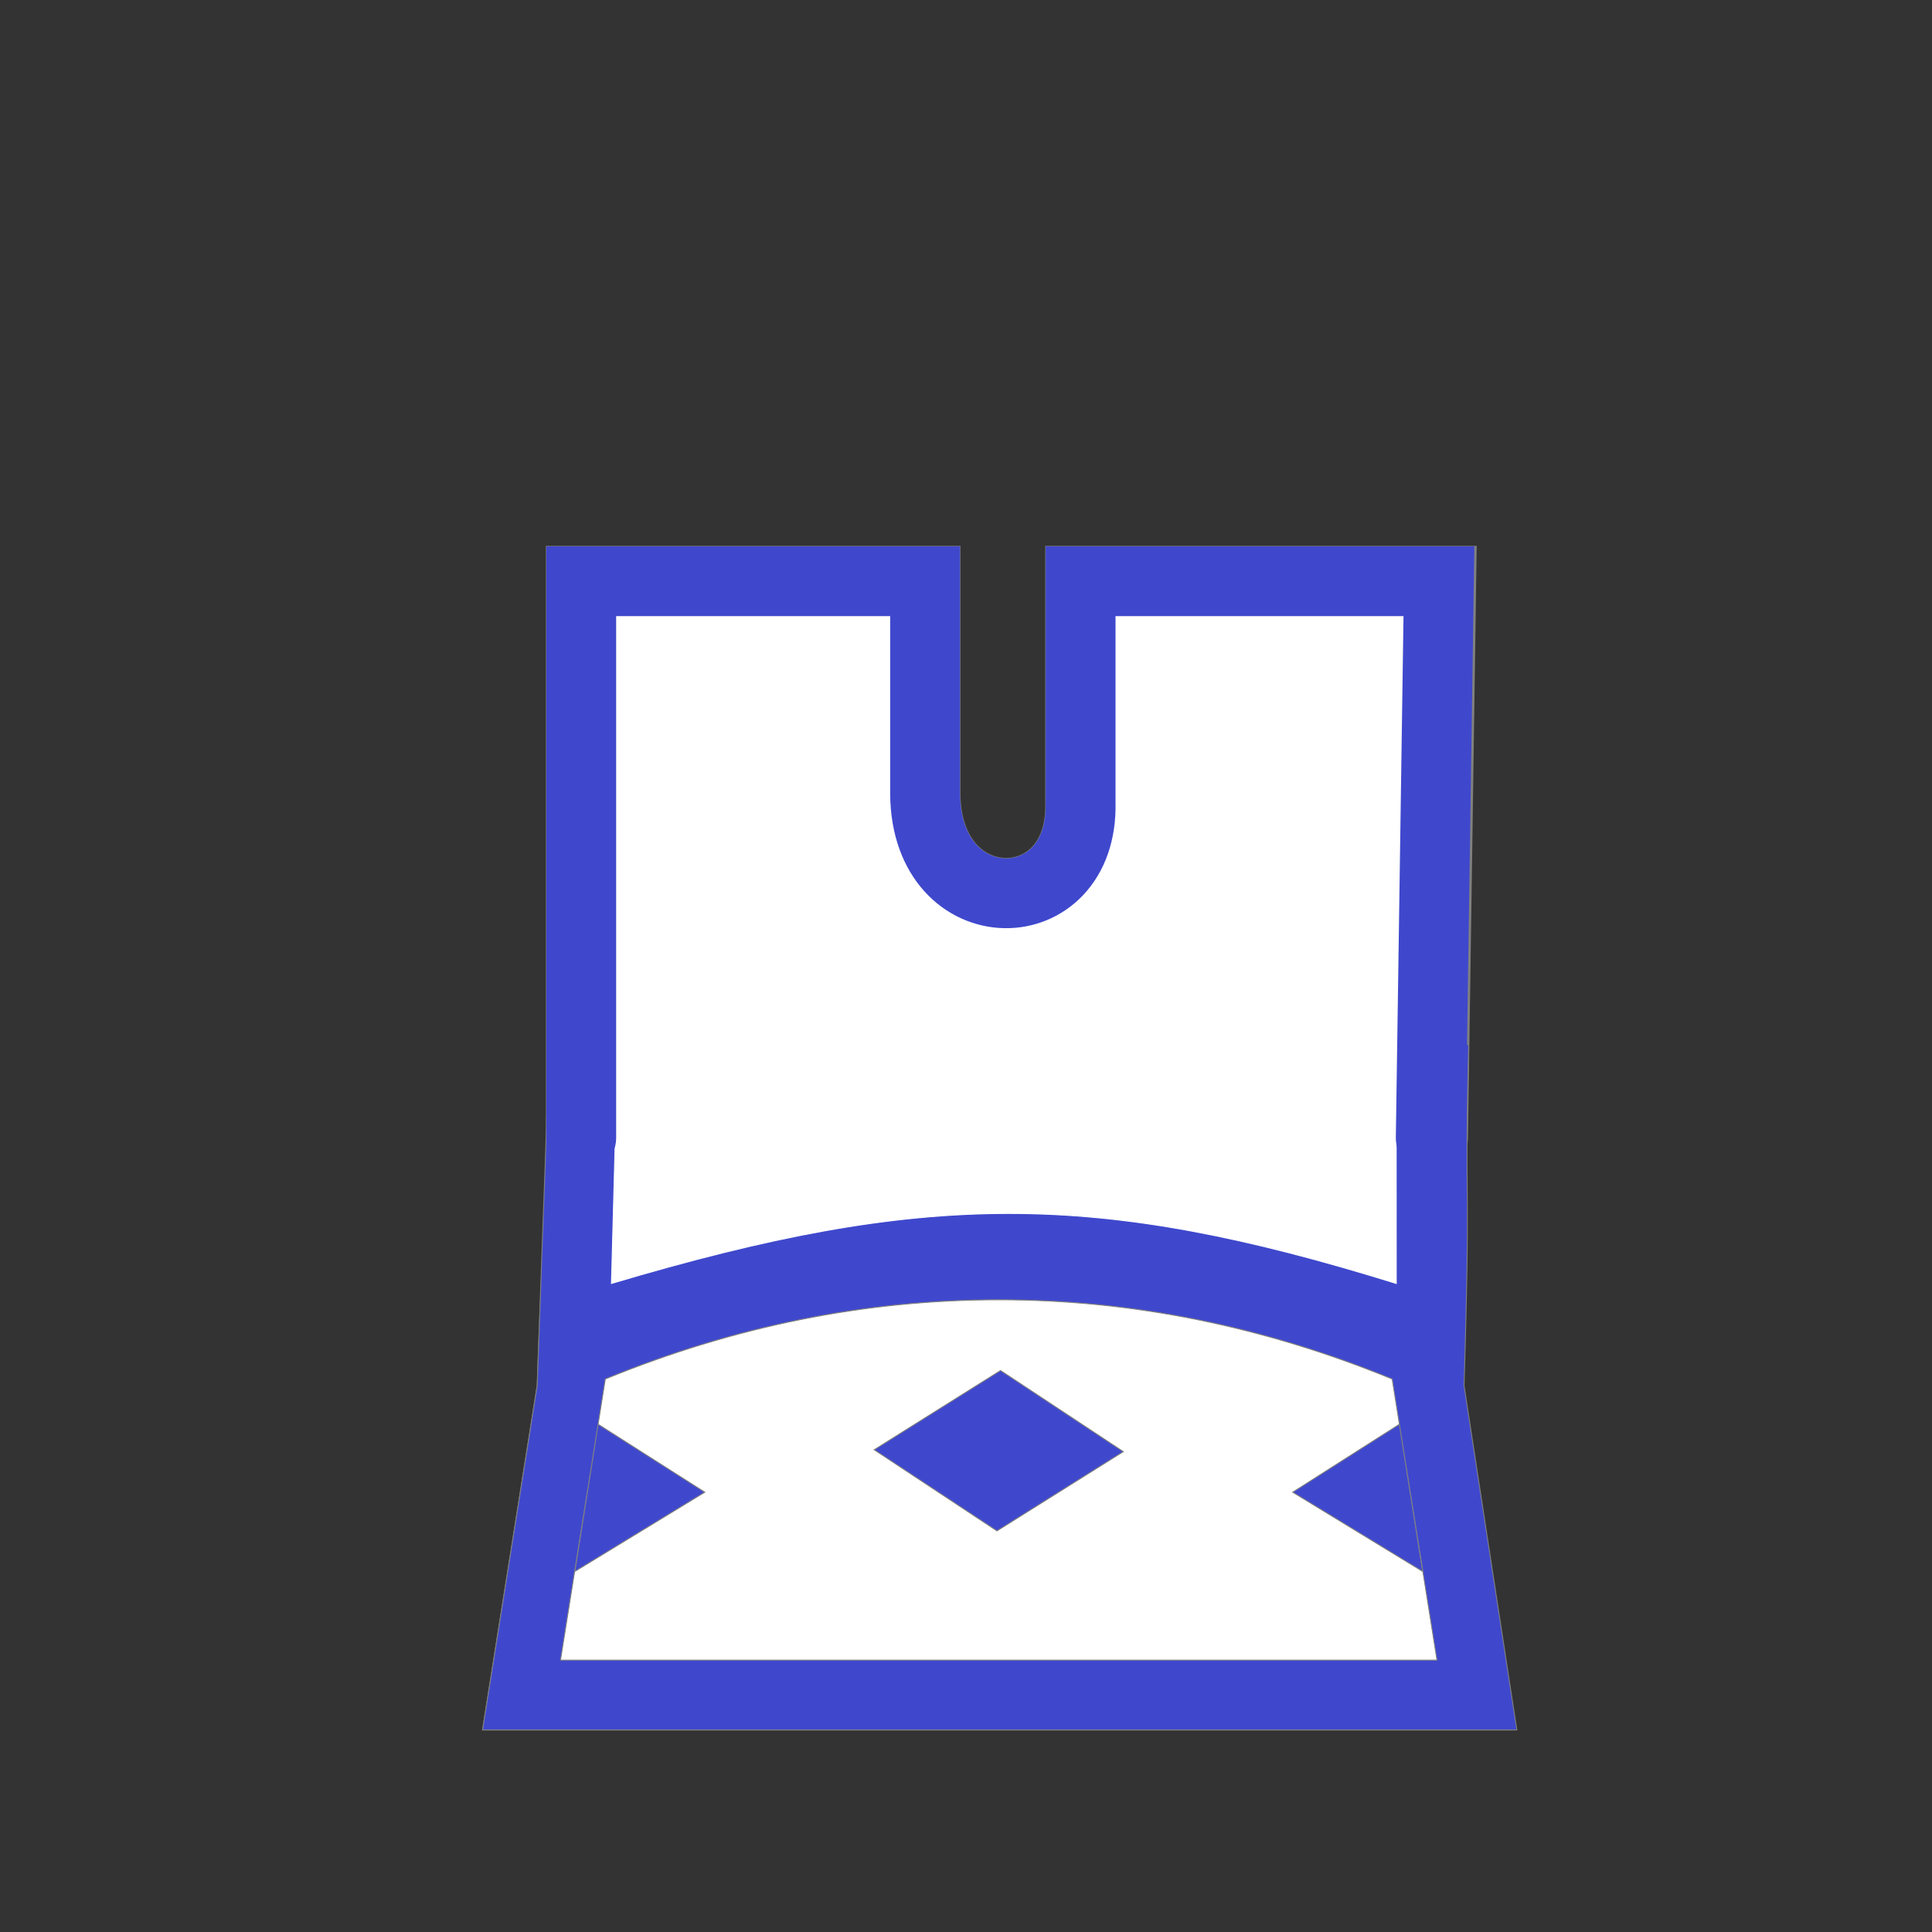 <?xml version="1.0" encoding="utf-8"?>
<svg viewBox="0 0 2048 2048" xmlns="http://www.w3.org/2000/svg">
  <rect x="0" y="0" width="2048" height="2048" fill="#333333" stroke="none"/>
  <g id="g3831-3" transform="matrix(1, 0, 0, 1, -2.842170943040401e-14, 2.842170943040401e-14)">
    <g style="fill:#000000" transform="matrix(0.95,0,0,-1,85.912,2038.806)" id="g4-6">
      <path style="stroke: rgb(128, 128, 128); fill: rgb(255, 255, 255);" d="M 1024 205 L 448 205 L 509 570 C 517.96 817.412 523.021 787.475 522.354 957.475 C 1544.149 930.381 357.702 1005.551 1520.871 966.143 C 1502.182 787.465 1546.729 808.734 1539 570 L 1600 205 L 1024 205 Z" id="path6-7"/>
    </g>
    <path id="path3825-5" d="M 616.136,1206.237 V 616.136 l 364.475,-10e-6 v 225.627 c 1.316,139.38 168.494,138.104 164.881,8.678 V 616.136 l 381.831,-10e-6 -8.678,590.102" style="fill-opacity: 1; stroke-width: 75; stroke-linecap: round; stroke-linejoin: miter; stroke-miterlimit: 4; stroke-dasharray: none; stroke-opacity: 1; stroke: rgb(128, 128, 128); fill: rgb(255, 255, 255);"/>
  </g>
  <g id="g3831" transform="matrix(1, 0, 0, 1, -2.842170943040401e-14, 2.842170943040401e-14)">
    <g style="fill:#000000" transform="matrix(0.95,0,0,-1,85.912,2038.806)" id="g4">
      <path style="stroke: rgb(128, 128, 128); fill: rgb(63, 72, 204);" d="M 577,529 551,373 696,457 Z M 1024,205 H 448 l 61,365 c 8.96,247.412 9.176,217.475 13.354,387.475 1021.795,-27.093 -137.14,13.375 1026.028,-26.034 -4.963,-182.513 2.557,-122.706 -5.172,-361.441 l 58.895,-365 z m 0,74 h 489 l -50,298 c -144,56 -290.333,84 -439,84 -148.667,0 -295,-28 -439,-84 L 535,279 Z m 447,250 26,-156 -145,84 z m -586,-27 141,84 137,-86 -141,-84 z" id="path6"/>
    </g>
    <path id="path3827" d="m 648.169,1360.523 8.034,-301.811 823.729,8.678 0.165,293.133 c -318.441,-98.891 -499.308,-99.011 -831.928,0 z" style="fill-opacity: 1; stroke-width: 1px; stroke-linecap: butt; stroke-linejoin: miter; stroke-opacity: 1; stroke: rgb(255, 255, 255); fill: rgb(255, 255, 255);"/>
    <path id="path3825" d="M 616.136,1206.237 V 616.136 l 364.475,-10e-6 v 225.627 c 1.316,139.38 168.494,138.104 164.881,8.678 V 616.136 l 379.831,-10e-6 -8.678,590.102" style="fill-opacity: 1; stroke-width: 74; stroke-linecap: round; stroke-linejoin: miter; stroke-miterlimit: 4; stroke-dasharray: none; stroke-opacity: 1; fill: rgb(255, 255, 255); stroke: rgb(63, 72, 204);"/>
  </g>
</svg>